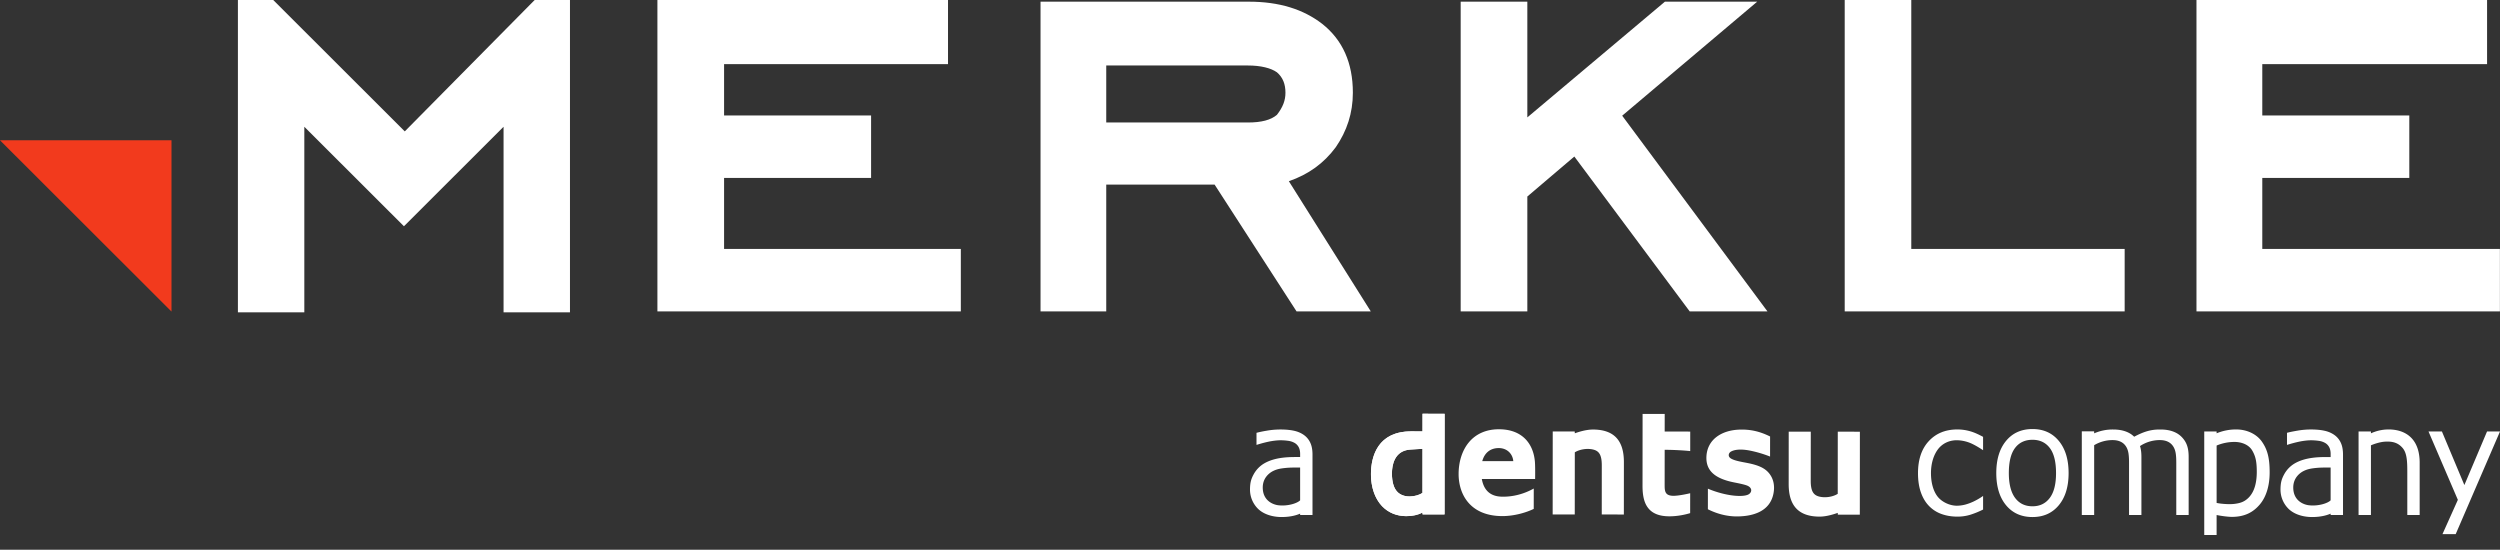 <svg xmlns="http://www.w3.org/2000/svg" fill="none" viewBox="0 0 382 84" aria-labelledby="63d29a5c75fb3-t"><rect x="0" y="0" width="382" height="84" fill="#333333" stroke="none"/><title id="63d29a5c75fb3-t">Merkle</title><path fill="#fff" d="M87.091 47.721H76.944v-28.35L61.722 34.572 46.5 19.371v28.35H36.352V0h5.395L61.85 20.076 81.696 0h5.395z"></path><path fill="#f23a1d" d="M26.204 21.436H0l26.204 26.17z"></path><path fill="#fff" d="M146.815 47.581h-46.363V0h44.404v9.804h-34.217v7.843h22.463v9.542h-22.463v10.85h36.176zm62.641 0h-11.344L185.594 28.21h-16.56v19.37h-10.04V.256h31.816c4.694 0 8.345 1.17 11.213 3.38 3.13 2.47 4.695 5.98 4.695 10.531 0 3.12-.913 5.851-2.608 8.321-1.826 2.47-4.173 4.16-7.172 5.2zm-13.039-33.414c0-1.3-.391-2.34-1.304-3.12-.913-.65-2.478-1.04-4.434-1.04h-21.645v8.71h21.645c2.087 0 3.521-.39 4.434-1.17.913-1.17 1.304-2.21 1.304-3.38zm73.65 33.414h-11.882l-17.627-23.663-7.182 6.111v17.552h-10.185V.256h10.185v17.682L254.398.256H268.5l-20.63 17.422zm54.581 0h-42.777V0h10.173v38.039h32.604zm57.338 0h-46.365V0h44.404v9.804h-34.347v7.843h22.464v9.542h-22.464v10.85h36.308z"></path><g fill="#fff"><path d="M217.364 63.222l-.002 2.692-1.726-.002c-5.087-.004-6.15 3.8-6.154 6.532-.001 2.005.603 3.746 1.706 4.904.944.983 2.212 1.51 3.668 1.514.987 0 1.805-.182 2.497-.545l.016.278 3.358.002.012-15.37zm-4.675 9.137c.002-1.3.37-3.494 2.806-3.666.332-.022 1.219-.085 1.864-.107l-.004 6.726c-.45.3-1.137.526-1.912.543-.76.02-1.427-.22-1.863-.635-.592-.565-.891-1.527-.891-2.86zm16.816 3.533c-1.804-.03-2.783-.996-3.083-2.704l8.145.005v-.131c.019-1.148.002-2.114-.035-2.537-.125-1.441-.651-2.657-1.514-3.503-.965-.947-2.309-1.43-3.992-1.43-1.945-.002-3.549.714-4.641 2.066-.972 1.209-1.507 2.898-1.509 4.762-.003 3.11 1.752 6.435 6.688 6.439 1.886 0 3.732-.58 4.791-1.1l.002-3.113c-.577.323-2.389 1.294-4.852 1.246zm-.484-7.426c1.255 0 2.118.88 2.21 1.998l-4.743-.005c.338-1.216 1.182-1.996 2.533-1.993zm15.732 2.644l-.005 7.502 3.377.004.006-8.005c.003-3.348-1.546-4.975-4.732-4.978-1.092 0-2.302.404-2.766.576l-.016-.278-3.36-.002-.01 12.678 3.376.004.008-9.496c.726-.454 1.863-.642 2.773-.432.908.212 1.351.782 1.349 2.428zm6.235-7.863l-.01 11.004c0 1.52.26 2.579.824 3.326.664.886 1.744 1.316 3.296 1.316 1.252 0 2.459-.27 3.158-.487l.004-3.042c-.433.11-1.771.396-2.544.396-.493 0-.839-.106-1.049-.314-.31-.314-.31-.846-.31-1.36l.005-5.355c1.332 0 2.983.094 3.903.196l.002-2.982-3.904-.007.004-2.69zm19.454 9.233c-.675-.938-1.714-1.414-3.627-1.772-.794-.149-1.726-.313-2.264-.612-.264-.14-.408-.345-.398-.569.004-.223.156-.43.375-.546.495-.265 1.391-.402 2.742-.154a18.11 18.11 0 0 1 3.197.935l.003-3.066c-1.563-.777-2.952-1.082-4.513-1.055-1.455.025-2.709.403-3.634 1.091-.978.73-1.523 1.781-1.582 3.035-.095 2.096 1.223 3.359 4.266 3.953.641.125 1.556.314 1.952.476.398.16.625.424.627.716.003.28-.2.55-.512.681-.577.241-1.492.201-2.093.142-1.745-.176-3.403-.795-4.014-1.068l-.002 3.146c1.032.524 2.653 1.129 4.584 1.096 2.211-.035 4.954-.692 5.456-3.604.186-1.076-.009-2.054-.563-2.824zm6.238.98l.007-7.503-3.372-.002-.005 8.005c-.004 3.345 1.545 4.975 4.729 4.978 1.094 0 2.303-.406 2.765-.574l.017.278h3.36l.01-12.678-3.379-.004-.007 9.496c-.725.46-1.863.645-2.773.432-.906-.21-1.352-.784-1.352-2.428zm26.336 4.396a12.95 12.95 0 0 1-1.958.8 6.663 6.663 0 0 1-1.971.284c-.886 0-1.698-.135-2.436-.404a4.94 4.94 0 0 1-1.9-1.226c-.535-.548-.948-1.24-1.241-2.076-.292-.836-.44-1.814-.44-2.93 0-2.083.551-3.718 1.652-4.904 1.1-1.186 2.556-1.78 4.363-1.78a7.12 7.12 0 0 1 2.07.31c.677.206 1.297.521 1.859.818v2.046s-.993-.683-1.864-1.063a5.7 5.7 0 0 0-2.153-.463c-1.291 0-2.287.595-2.885 1.394-.628.841-1.059 2.084-1.059 3.642 0 1.512.386 2.804 1.047 3.617.662.811 1.846 1.352 2.897 1.352.416 0 .866-.058 1.298-.173a7.721 7.721 0 0 0 1.219-.447 9.963 9.963 0 0 0 1.502-.873zm13.067-5.57c0 2.076-.5 3.713-1.5 4.915s-2.34 1.802-4.019 1.802c-1.693 0-3.039-.6-4.036-1.802-.996-1.202-1.495-2.839-1.495-4.915s.499-3.716 1.495-4.92c.997-1.206 2.343-1.808 4.036-1.808 1.679 0 3.019.602 4.019 1.807.999 1.207 1.5 2.846 1.5 4.921zm-1.92 0c0-1.718-.318-2.996-.953-3.832-.636-.836-1.518-1.254-2.648-1.254-1.144 0-2.032.418-2.664 1.254s-.948 2.114-.948 3.832c0 1.663.318 2.926.953 3.786.636.858 1.521 1.288 2.659 1.288 1.121 0 2.002-.425 2.643-1.278.638-.85.958-2.115.958-3.796zm19.235-5.479c.748.787 1.029 1.663 1.029 3.02v8.867h-1.891v-7.982c0-.51-.015-.99-.085-1.436-.109-.687-.51-2.032-2.429-2.032a5.49 5.49 0 0 0-2.814.778l-.217.134c.151.473.217 1.016.217 1.67v8.868h-1.891v-7.982c0-.51-.016-.99-.085-1.434-.11-.689-.511-2.032-2.43-2.032a5.49 5.49 0 0 0-2.814.778v10.672h-1.889V65.905h1.889v.31a7.028 7.028 0 0 1 2.913-.587c1.53 0 2.546.457 3.201 1.104.342-.184.722-.37 1.074-.518 1.349-.574 2.306-.586 2.945-.586 1.592-.002 2.626.494 3.277 1.179zm13.405 5.381c0 1.9-.46 3.624-1.455 4.836-1.037 1.262-2.382 1.954-4.32 1.954-.583 0-1.665-.144-2.329-.284v3.052h-1.89V65.929h1.89v.28a7.732 7.732 0 0 1 2.996-.59c1.637 0 3.116.707 3.927 1.867.837 1.2 1.181 2.468 1.181 4.702zm-1.967-.09c0-1.665-.212-2.406-.677-3.228-.561-.986-1.745-1.342-2.704-1.342a7.08 7.08 0 0 0-2.756.55v8.769c.671.15 1.959.243 2.718.147.875-.11 1.592-.303 2.295-1.087.735-.818 1.124-2.096 1.124-3.81zm13.176 6.597h-1.89v-.208c-.344.137-1.235.515-2.848.515-.764 0-2.417-.144-3.572-1.24a4.128 4.128 0 0 1-1.241-2.92c0-1.103.182-1.663.549-2.345a4.343 4.343 0 0 1 1.594-1.67c1.705-1.007 3.908-.991 5.106-.991h.412v-.465c0-.423-.075-.775-.226-1.053a1.627 1.627 0 0 0-.649-.655 2.701 2.701 0 0 0-.966-.307 8.32 8.32 0 0 0-1.177-.08c-.497 0-1.19.083-1.806.213a19.8 19.8 0 0 0-1.844.495v-1.852c.368-.1.901-.208 1.599-.328.698-.12 1.384-.179 2.061-.179.79 0 1.49.064 2.077.195.587.128 1.094.35 1.523.66.422.305.743.699.965 1.183s.332 1.082.332 1.798v9.234zm-1.89-7.259c-.61 0-1.509-.009-2.226.066-.82.085-1.32.177-1.919.477-.519.262-1.568 1.006-1.568 2.513 0 2.018 1.571 2.61 2.363 2.708 1.398.175 2.879-.274 3.348-.749v-5.015zm13.603-.743v8.003h-1.889v-6.498c0-1.672-.038-2.969-.736-3.768-.671-.763-1.466-1.003-2.6-.949-.849.04-1.783.373-2.22.566v10.647h-1.891V65.929h1.891v.285a6.481 6.481 0 0 1 2.691-.595c2.604.002 4.754 1.417 4.754 5.074zm10.295-4.763h1.981l-6.77 15.684h-2.021l2.351-5.239-4.487-10.446h2.051l3.431 8.185zM200.552 78.695h-1.891v-.208c-.344.137-1.235.515-2.848.515-.764 0-2.417-.144-3.571-1.24A4.125 4.125 0 0 1 191 74.841c0-1.103.182-1.663.549-2.345a4.343 4.343 0 0 1 1.594-1.67c1.705-1.007 3.908-.992 5.106-.992h.412v-.464c0-.423-.075-.775-.226-1.053a1.627 1.627 0 0 0-.649-.655 2.693 2.693 0 0 0-.966-.307 8.295 8.295 0 0 0-1.177-.08c-.497 0-1.189.083-1.806.213-.972.207-1.844.494-1.844.494v-1.85a18.92 18.92 0 0 1 1.599-.328c.698-.12 1.384-.178 2.061-.178.79 0 1.49.064 2.077.194.587.128 1.094.35 1.523.66.422.306.743.7.965 1.183.223.484.332 1.082.332 1.799v9.233zm-1.891-7.258c-.61 0-1.509-.01-2.226.066-.82.085-1.32.176-1.919.476-.519.262-1.568 1.006-1.568 2.513 0 2.019 1.572 2.61 2.363 2.709 1.398.175 2.879-.274 3.348-.75v-5.014z"></path><path d="M217.364 63.222l-.002 2.692-1.726-.002c-5.087-.004-6.15 3.8-6.154 6.532-.001 2.005.603 3.746 1.706 4.904.944.983 2.212 1.51 3.668 1.514.987 0 1.805-.182 2.497-.545l.016.278 3.358.002.012-15.37zm-4.675 9.137c.002-1.3.37-3.494 2.806-3.666.332-.022 1.219-.085 1.864-.107l-.004 6.726c-.45.3-1.137.526-1.912.543-.76.02-1.427-.22-1.863-.635-.592-.565-.891-1.527-.891-2.86z"></path></g></svg>